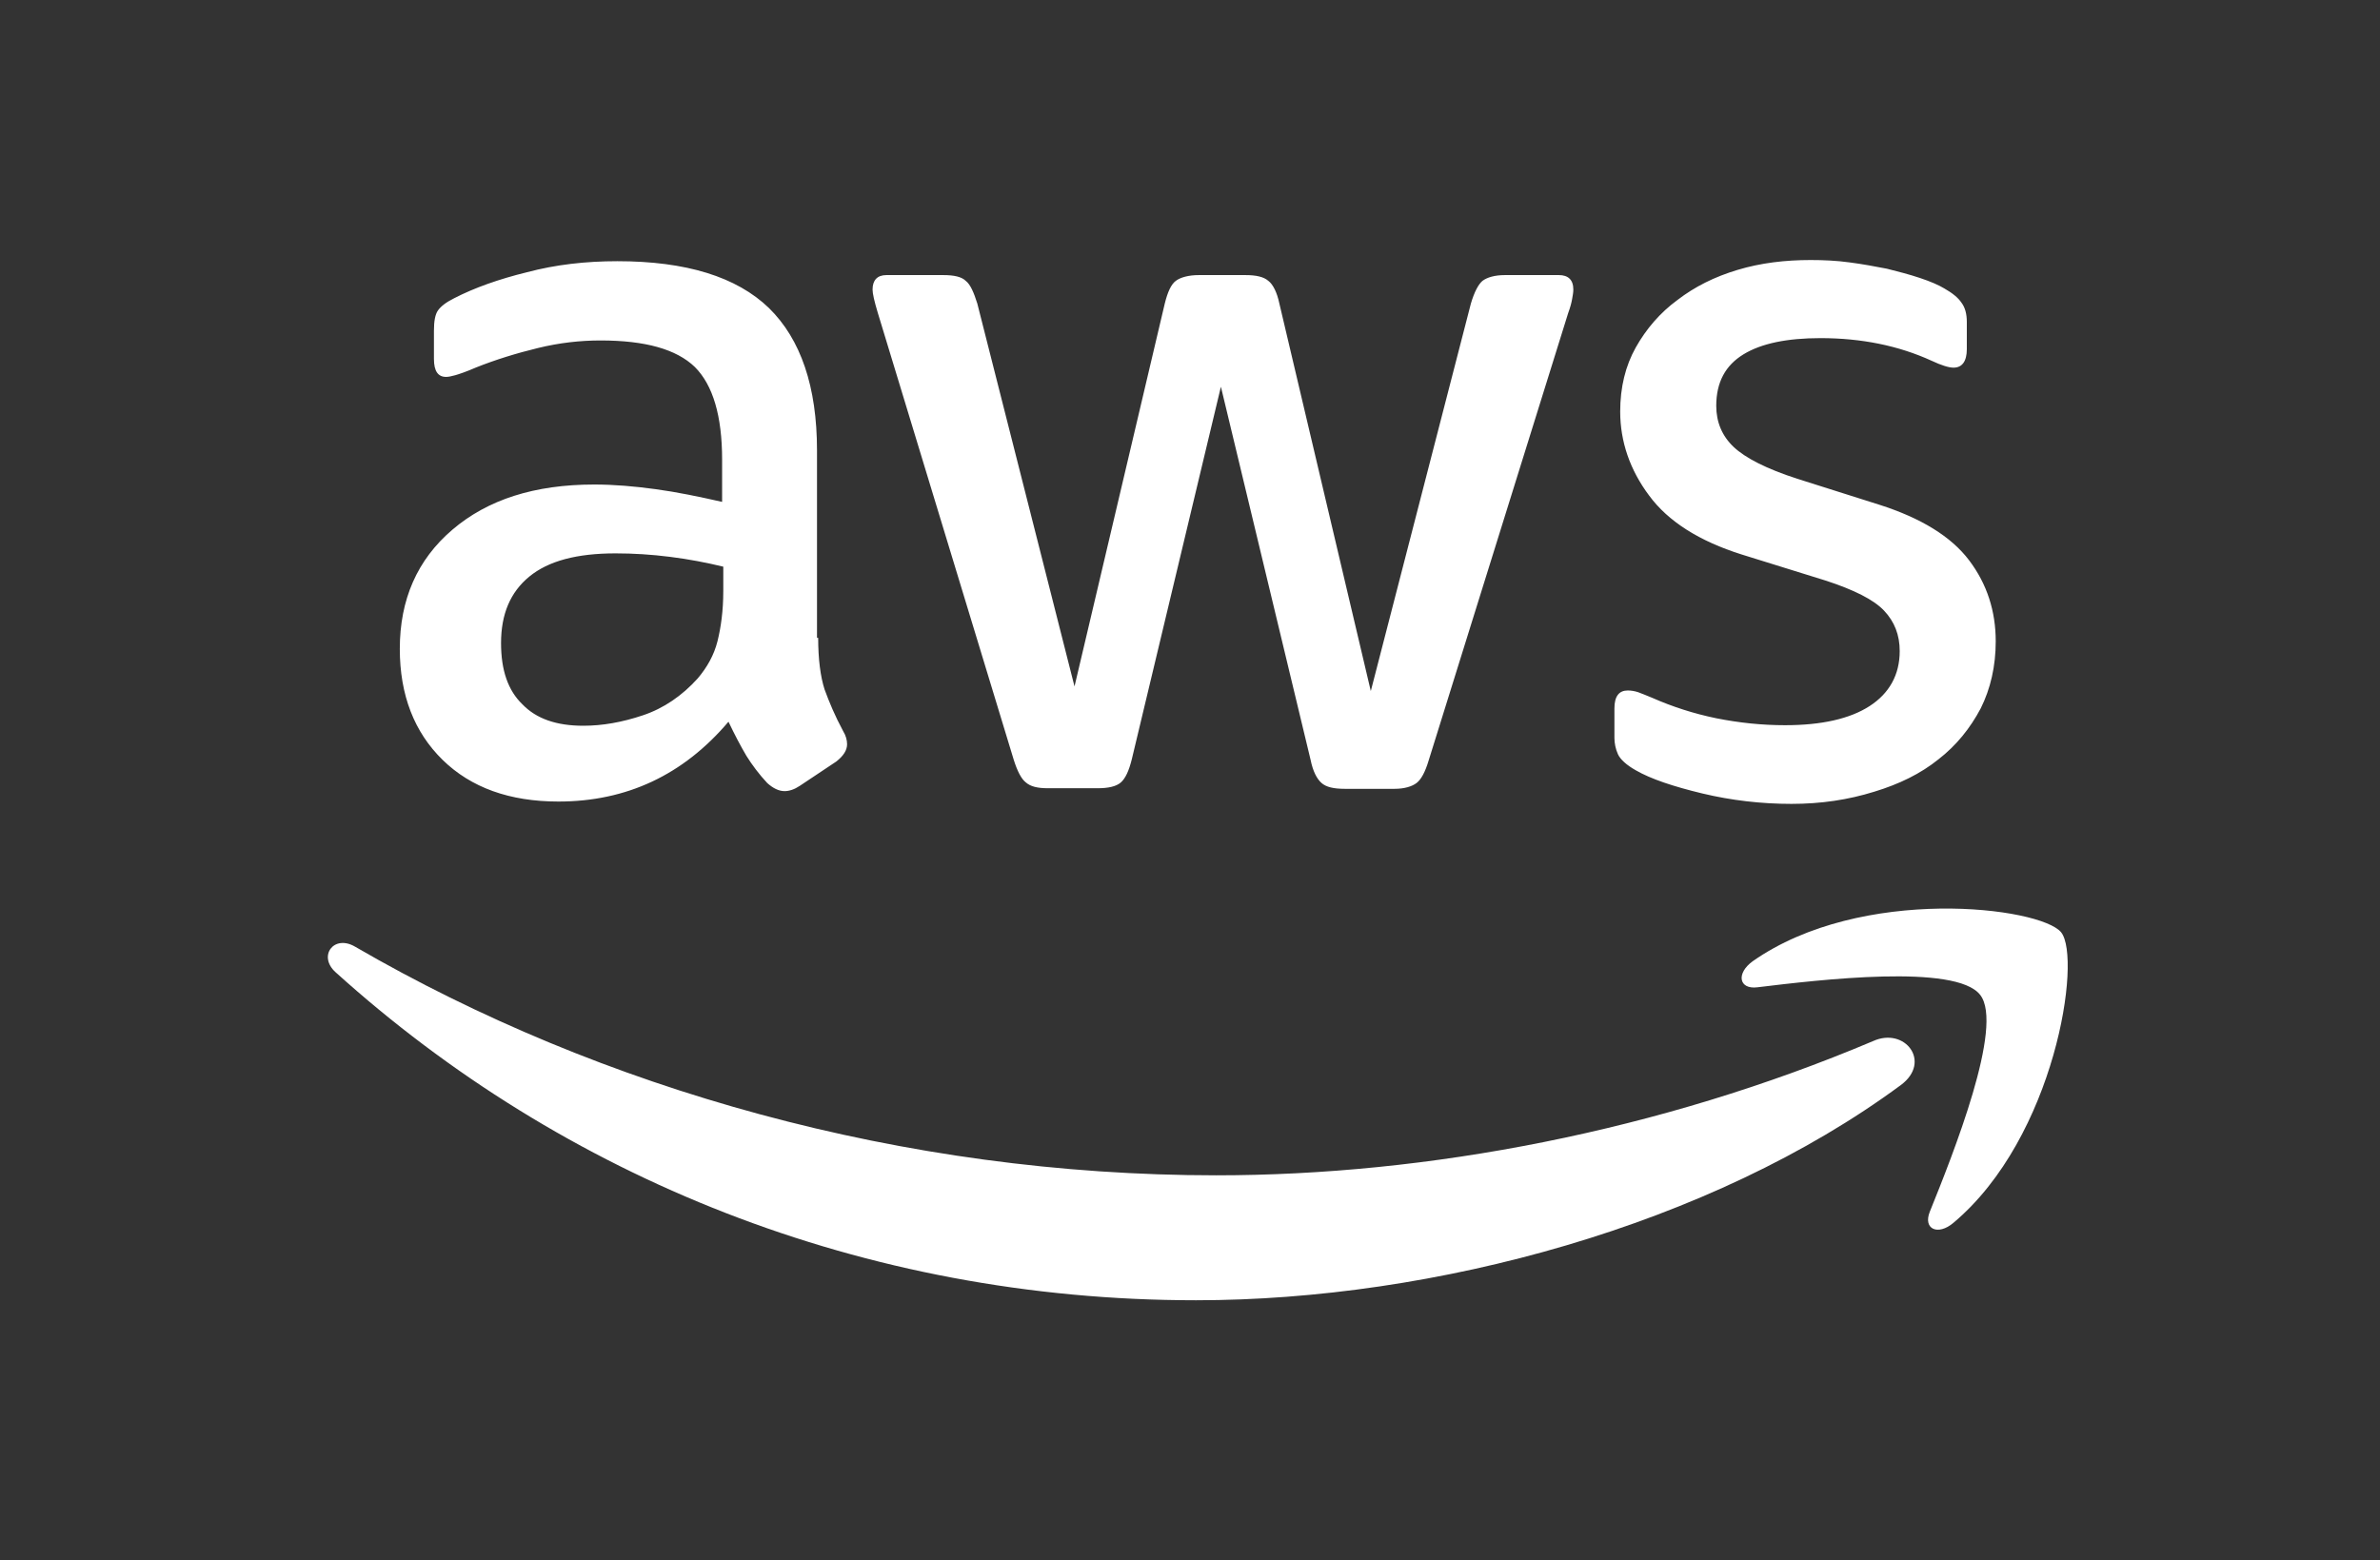 <svg width="61" height="40" viewBox="0 0 61 40" fill="none" xmlns="http://www.w3.org/2000/svg">
<rect x="0" y="0" width="61" height="40" fill="#333333" stroke="none"/>
<path d="M20.97 16.351C20.97 16.9 21.029 17.345 21.133 17.671C21.252 17.997 21.4 18.353 21.608 18.739C21.682 18.858 21.711 18.976 21.711 19.08C21.711 19.228 21.622 19.377 21.43 19.525L20.495 20.148C20.362 20.237 20.228 20.281 20.11 20.281C19.961 20.281 19.813 20.207 19.665 20.074C19.457 19.851 19.279 19.614 19.131 19.377C18.982 19.125 18.834 18.843 18.671 18.502C17.514 19.866 16.061 20.548 14.311 20.548C13.065 20.548 12.071 20.192 11.344 19.48C10.618 18.769 10.247 17.819 10.247 16.633C10.247 15.372 10.692 14.349 11.596 13.578C12.501 12.806 13.703 12.421 15.23 12.421C15.734 12.421 16.253 12.465 16.802 12.54C17.351 12.614 17.915 12.732 18.508 12.866V11.783C18.508 10.656 18.27 9.87 17.811 9.41C17.336 8.95 16.535 8.728 15.393 8.728C14.874 8.728 14.34 8.787 13.791 8.921C13.243 9.054 12.709 9.217 12.19 9.425C11.952 9.529 11.774 9.588 11.671 9.618C11.567 9.647 11.493 9.662 11.433 9.662C11.226 9.662 11.122 9.514 11.122 9.202V8.476C11.122 8.238 11.152 8.06 11.226 7.957C11.3 7.853 11.433 7.749 11.641 7.645C12.16 7.378 12.783 7.156 13.51 6.978C14.236 6.785 15.008 6.696 15.823 6.696C17.588 6.696 18.879 7.096 19.709 7.897C20.525 8.698 20.94 9.914 20.94 11.546V16.351H20.97ZM14.948 18.605C15.438 18.605 15.942 18.517 16.476 18.338C17.01 18.16 17.485 17.834 17.885 17.389C18.122 17.108 18.3 16.796 18.389 16.44C18.478 16.084 18.538 15.654 18.538 15.15V14.527C18.107 14.423 17.648 14.334 17.173 14.275C16.698 14.215 16.239 14.186 15.779 14.186C14.785 14.186 14.058 14.379 13.569 14.779C13.08 15.179 12.842 15.743 12.842 16.485C12.842 17.182 13.02 17.701 13.391 18.057C13.747 18.427 14.266 18.605 14.948 18.605ZM26.858 20.207C26.591 20.207 26.413 20.163 26.294 20.059C26.176 19.97 26.072 19.762 25.983 19.48L22.497 8.016C22.408 7.719 22.364 7.526 22.364 7.423C22.364 7.185 22.483 7.052 22.72 7.052H24.173C24.455 7.052 24.648 7.096 24.752 7.2C24.87 7.289 24.959 7.497 25.048 7.779L27.54 17.597L29.854 7.779C29.928 7.482 30.017 7.289 30.136 7.2C30.254 7.111 30.462 7.052 30.729 7.052H31.915C32.197 7.052 32.39 7.096 32.508 7.2C32.627 7.289 32.731 7.497 32.79 7.779L35.134 17.716L37.7 7.779C37.788 7.482 37.892 7.289 37.996 7.2C38.115 7.111 38.308 7.052 38.575 7.052H39.954C40.191 7.052 40.325 7.171 40.325 7.423C40.325 7.497 40.31 7.571 40.295 7.66C40.28 7.749 40.251 7.868 40.191 8.031L36.617 19.495C36.528 19.792 36.424 19.985 36.305 20.074C36.187 20.163 35.994 20.222 35.742 20.222H34.466C34.184 20.222 33.992 20.178 33.873 20.074C33.754 19.97 33.651 19.777 33.591 19.48L31.292 9.914L29.008 19.466C28.934 19.762 28.845 19.955 28.727 20.059C28.608 20.163 28.4 20.207 28.133 20.207H26.858ZM45.916 20.608C45.145 20.608 44.374 20.519 43.632 20.341C42.891 20.163 42.312 19.97 41.926 19.747C41.689 19.614 41.526 19.466 41.467 19.332C41.407 19.199 41.378 19.05 41.378 18.917V18.16C41.378 17.849 41.496 17.701 41.719 17.701C41.808 17.701 41.897 17.716 41.986 17.745C42.075 17.775 42.208 17.834 42.356 17.893C42.861 18.116 43.41 18.294 43.988 18.413C44.581 18.531 45.16 18.591 45.753 18.591C46.687 18.591 47.414 18.427 47.918 18.101C48.422 17.775 48.69 17.3 48.69 16.692C48.69 16.277 48.556 15.936 48.289 15.654C48.022 15.372 47.518 15.12 46.791 14.883L44.641 14.215C43.558 13.874 42.757 13.37 42.267 12.703C41.778 12.05 41.526 11.323 41.526 10.552C41.526 9.929 41.66 9.38 41.926 8.906C42.193 8.431 42.549 8.016 42.994 7.69C43.439 7.348 43.944 7.096 44.537 6.918C45.13 6.74 45.753 6.666 46.406 6.666C46.732 6.666 47.073 6.681 47.399 6.726C47.74 6.77 48.052 6.829 48.363 6.889C48.66 6.963 48.942 7.037 49.209 7.126C49.475 7.215 49.683 7.304 49.831 7.393C50.039 7.512 50.188 7.63 50.276 7.764C50.365 7.882 50.41 8.046 50.41 8.253V8.95C50.41 9.262 50.291 9.425 50.069 9.425C49.95 9.425 49.757 9.366 49.505 9.247C48.66 8.861 47.711 8.668 46.658 8.668C45.812 8.668 45.145 8.802 44.685 9.084C44.225 9.366 43.988 9.796 43.988 10.404C43.988 10.819 44.136 11.175 44.433 11.457C44.73 11.739 45.278 12.02 46.064 12.273L48.17 12.94C49.238 13.281 50.01 13.756 50.469 14.364C50.929 14.972 51.151 15.669 51.151 16.44C51.151 17.078 51.018 17.656 50.766 18.16C50.499 18.665 50.143 19.11 49.683 19.466C49.223 19.836 48.675 20.103 48.037 20.296C47.37 20.504 46.672 20.608 45.916 20.608Z" fill="white"/>
<path fill-rule="evenodd" clip-rule="evenodd" d="M48.719 27.816C43.84 31.42 36.751 33.333 30.655 33.333C22.112 33.333 14.415 30.174 8.601 24.924C8.141 24.509 8.556 23.945 9.105 24.271C15.393 27.92 23.15 30.13 31.174 30.13C36.587 30.13 42.535 29.003 48.007 26.689C48.823 26.318 49.52 27.223 48.719 27.816Z" fill="white"/>
<path fill-rule="evenodd" clip-rule="evenodd" d="M50.751 25.503C50.128 24.702 46.628 25.117 45.041 25.31C44.567 25.369 44.492 24.954 44.922 24.642C47.711 22.685 52.294 23.248 52.828 23.901C53.361 24.568 52.679 29.151 50.069 31.346C49.669 31.687 49.283 31.509 49.461 31.064C50.054 29.596 51.374 26.289 50.751 25.503Z" fill="white"/>
</svg>
